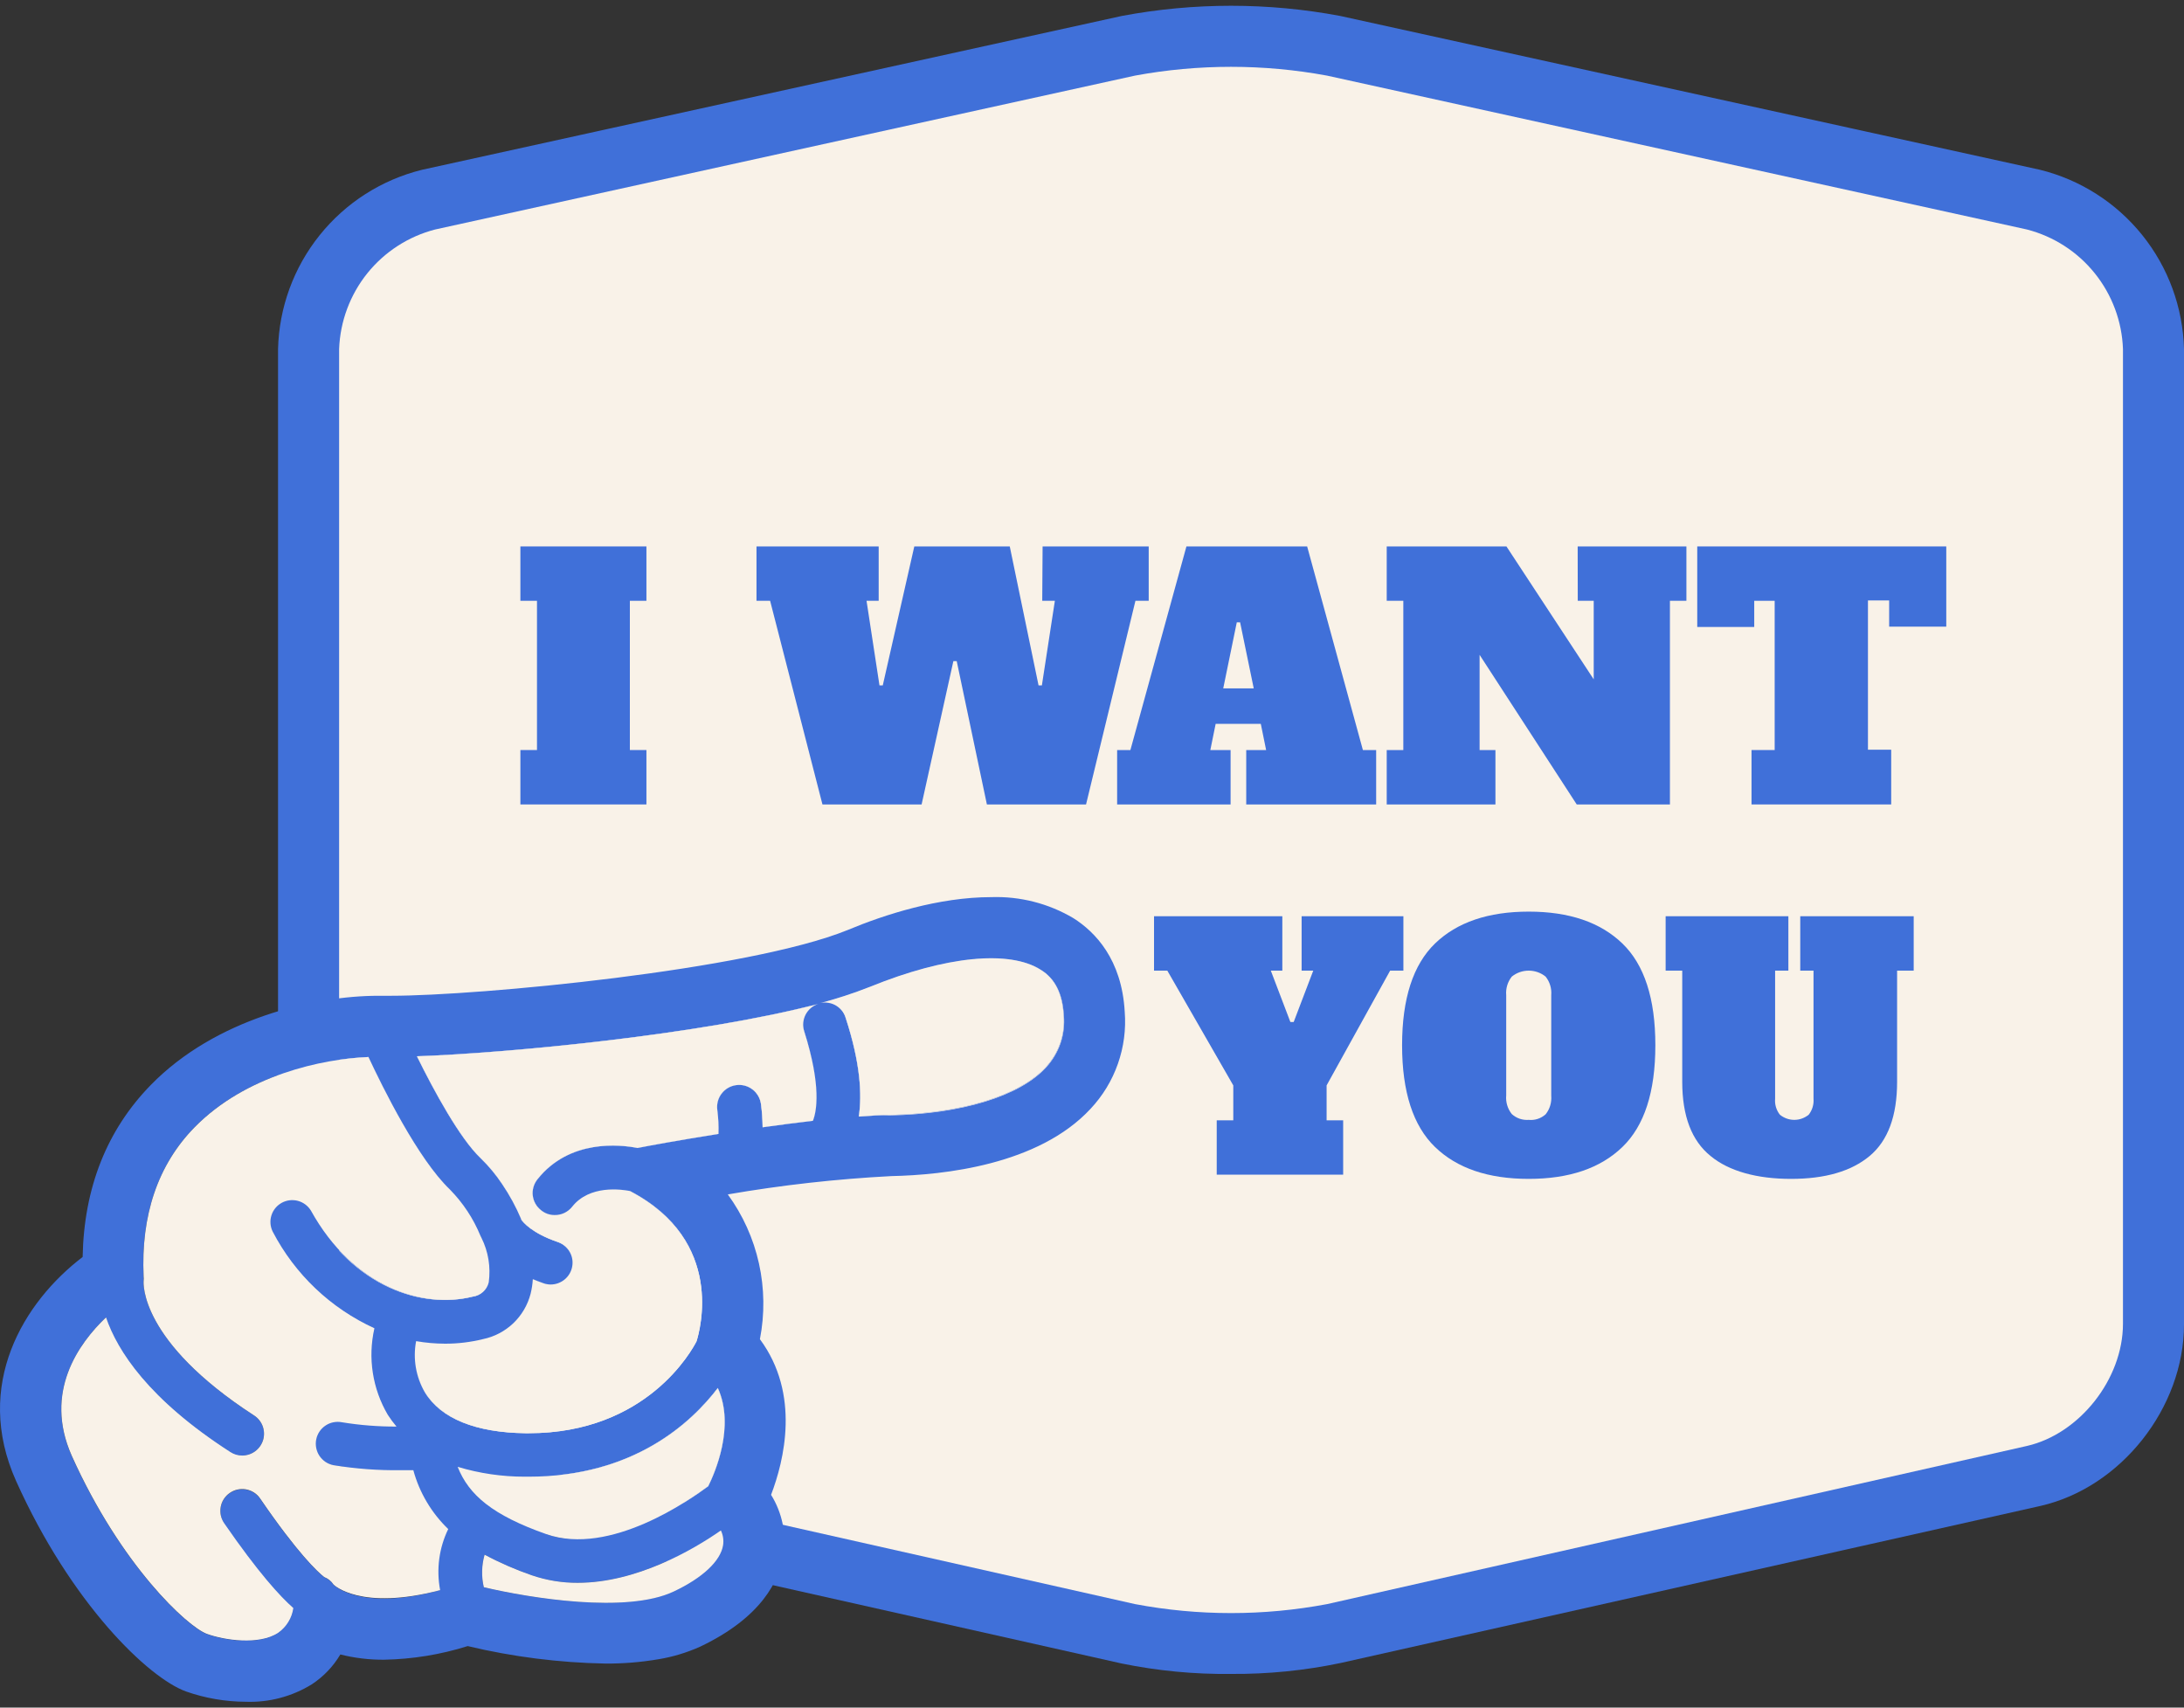 <svg width="55" height="43" viewBox="0 0 55 43" fill="none" xmlns="http://www.w3.org/2000/svg">
<rect x="0" y="0" width="55" height="43" fill="#333333" stroke="none"/>
<path d="M31.003 42.152C30.077 42.163 29.152 42.074 28.245 41.889L10.62 37.932C8.589 37.471 7.002 35.462 7.002 33.361V8.788C7.028 7.743 7.397 6.735 8.052 5.92C8.707 5.104 9.611 4.527 10.626 4.276L28.254 0.401C30.069 0.06 31.933 0.06 33.748 0.401L51.376 4.276C52.39 4.527 53.294 5.105 53.949 5.92C54.604 6.735 54.973 7.743 55 8.788V33.35C55 35.451 53.411 37.46 51.387 37.921L33.755 41.878C32.85 42.067 31.928 42.159 31.003 42.152ZM31.003 3.223C30.304 3.214 29.606 3.275 28.919 3.405L11.288 7.282C10.958 7.382 10.666 7.579 10.45 7.848C10.235 8.117 10.105 8.444 10.079 8.788V33.35C10.079 34.009 10.672 34.778 11.299 34.921L28.922 38.877C30.296 39.13 31.704 39.13 33.078 38.877L50.707 34.921C51.332 34.781 51.925 34.016 51.925 33.352V8.788C51.899 8.444 51.769 8.116 51.553 7.847C51.337 7.578 51.044 7.38 50.714 7.28L33.089 3.405C32.401 3.275 31.701 3.214 31.001 3.223H31.003Z" fill="#4070D9"/>
<path d="M51.045 5.779L33.418 1.904C31.82 1.609 30.181 1.609 28.583 1.904L10.958 5.779C10.285 5.953 9.686 6.34 9.25 6.882C8.815 7.424 8.566 8.093 8.54 8.788V33.349C8.54 34.738 9.639 36.119 10.958 36.426L28.585 40.394C30.183 40.695 31.823 40.695 33.42 40.394L51.045 36.411C52.364 36.11 53.463 34.73 53.463 33.334V8.788C53.438 8.093 53.189 7.424 52.753 6.882C52.318 6.34 51.719 5.953 51.045 5.779Z" fill="#F9F2E8"/>
<path d="M26.788 25.561C26.757 25.02 26.568 24.646 26.208 24.418C25.417 23.916 23.814 24.077 21.924 24.844C21.494 25.014 21.053 25.157 20.605 25.273C20.674 25.25 20.747 25.241 20.819 25.247C20.891 25.253 20.961 25.272 21.025 25.305C21.09 25.338 21.147 25.384 21.194 25.439C21.24 25.494 21.276 25.558 21.298 25.627C21.671 26.769 21.713 27.567 21.63 28.117C21.907 28.097 22.172 28.082 22.416 28.077C24.208 28.042 25.674 27.594 26.337 26.875C26.501 26.7 26.626 26.492 26.703 26.266C26.781 26.039 26.81 25.799 26.788 25.561ZM26.012 26.576C25.439 27.198 24.056 27.605 22.408 27.638C22.313 27.638 22.212 27.638 22.102 27.638C22.09 26.903 21.959 26.175 21.715 25.481L21.682 25.393C21.827 25.343 21.964 25.292 22.089 25.24C22.997 24.837 23.972 24.606 24.964 24.558C25.314 24.539 25.662 24.615 25.973 24.778C26.133 24.879 26.32 25.062 26.349 25.574C26.369 25.755 26.349 25.939 26.291 26.112C26.233 26.285 26.138 26.443 26.012 26.576ZM12.088 29.159C12.295 29.358 12.479 29.579 12.638 29.818C12.819 30.088 12.974 30.374 13.102 30.673V30.686C13.155 30.756 13.379 31.035 14.025 31.258C14.149 31.299 14.254 31.384 14.321 31.495C14.388 31.607 14.413 31.74 14.392 31.869C14.371 31.997 14.304 32.114 14.204 32.199C14.104 32.283 13.977 32.329 13.847 32.328C13.786 32.327 13.726 32.317 13.669 32.297C13.574 32.264 13.484 32.229 13.398 32.194C13.392 32.317 13.373 32.439 13.344 32.559C13.271 32.843 13.12 33.101 12.907 33.303C12.695 33.505 12.431 33.644 12.143 33.704C11.831 33.781 11.509 33.819 11.187 33.818C10.944 33.817 10.7 33.796 10.46 33.754C10.376 34.196 10.454 34.653 10.68 35.042C11.08 35.702 11.957 36.058 13.216 36.073H13.295C16.273 36.073 17.41 33.981 17.522 33.759C17.607 33.493 18.249 31.231 15.847 29.974C15.627 29.932 14.827 29.814 14.387 30.372C14.335 30.438 14.268 30.491 14.192 30.526C14.116 30.562 14.032 30.58 13.948 30.578C13.833 30.58 13.72 30.544 13.627 30.477C13.513 30.387 13.439 30.255 13.422 30.11C13.405 29.965 13.447 29.82 13.537 29.706C14.35 28.677 15.638 28.827 16.06 28.912C16.344 28.857 17.126 28.712 18.098 28.558C18.105 28.357 18.095 28.156 18.069 27.956C18.059 27.884 18.063 27.811 18.081 27.74C18.1 27.67 18.132 27.603 18.175 27.545C18.219 27.487 18.274 27.438 18.337 27.401C18.4 27.364 18.469 27.34 18.541 27.33C18.614 27.32 18.687 27.324 18.758 27.342C18.828 27.36 18.894 27.392 18.953 27.436C19.011 27.48 19.06 27.535 19.097 27.598C19.134 27.661 19.158 27.73 19.168 27.802C19.194 27.998 19.208 28.194 19.21 28.392C19.627 28.332 20.056 28.277 20.476 28.229C20.575 27.994 20.711 27.35 20.256 25.969C20.211 25.831 20.223 25.68 20.288 25.55C20.354 25.421 20.469 25.322 20.608 25.277C17.651 26.059 12.829 26.521 10.497 26.596C10.93 27.473 11.583 28.668 12.088 29.159ZM14.737 30.657C14.825 30.561 14.934 30.487 15.056 30.44C15.177 30.393 15.308 30.375 15.438 30.387C15.528 30.388 15.617 30.394 15.706 30.407C17.629 31.453 17.245 33.183 17.117 33.605C16.95 33.921 15.911 35.647 13.3 35.647H13.227C12.46 35.647 11.469 35.489 11.06 34.829C10.958 34.655 10.897 34.461 10.882 34.26C10.989 34.26 11.102 34.26 11.196 34.26C11.554 34.261 11.911 34.219 12.258 34.132C12.606 34.056 12.927 33.89 13.19 33.649C13.452 33.409 13.646 33.103 13.752 32.763C13.787 32.765 13.821 32.765 13.856 32.763C14.072 32.764 14.282 32.693 14.455 32.563C14.627 32.432 14.752 32.249 14.81 32.041C14.869 31.833 14.857 31.611 14.778 31.41C14.698 31.209 14.555 31.04 14.37 30.928C14.514 30.868 14.643 30.775 14.746 30.657H14.737ZM19.825 26.101C20.122 27.013 20.137 27.547 20.107 27.824L19.605 27.886L19.586 27.734C19.551 27.5 19.433 27.285 19.255 27.13C19.076 26.974 18.847 26.887 18.61 26.886C18.563 26.883 18.516 26.883 18.469 26.886C18.34 26.903 18.216 26.946 18.103 27.012C17.991 27.078 17.893 27.166 17.815 27.27C17.736 27.374 17.68 27.492 17.647 27.618C17.615 27.744 17.608 27.876 17.627 28.005C17.627 28.06 17.64 28.114 17.645 28.169C16.86 28.299 16.269 28.409 16.051 28.451C15.846 28.415 15.638 28.397 15.429 28.398C15.002 28.384 14.576 28.47 14.187 28.649C13.798 28.827 13.456 29.093 13.187 29.427C13.133 29.494 13.087 29.568 13.051 29.646L13.003 29.576C12.826 29.307 12.622 29.058 12.392 28.833C12.088 28.545 11.662 27.89 11.192 27C13.499 26.875 17.115 26.499 19.783 25.912C19.794 25.977 19.811 26.04 19.834 26.101H19.825ZM14.55 39.858C14.158 39.86 13.768 39.796 13.396 39.669C12.987 39.528 12.589 39.355 12.207 39.15C12.131 39.417 12.124 39.698 12.187 39.968C13.344 40.24 15.785 40.64 16.972 40.076C17.698 39.733 18.148 39.309 18.212 38.913C18.23 38.788 18.211 38.662 18.157 38.548C17.449 39.032 16.027 39.858 14.548 39.858H14.55ZM13.315 37.185H13.218C12.646 37.186 12.076 37.102 11.528 36.937C11.809 37.649 12.407 38.157 13.761 38.632C15.372 39.196 17.407 37.752 17.838 37.425C18.003 37.093 18.52 35.924 18.08 34.952C17.405 35.834 15.944 37.185 13.313 37.185H13.315ZM17.491 37.137C17.078 37.438 15.757 38.322 14.563 38.322C14.339 38.324 14.116 38.288 13.904 38.216C13.444 38.068 13.006 37.858 12.603 37.592C12.801 37.611 13.005 37.622 13.216 37.625H13.313C15.511 37.625 16.953 36.73 17.81 35.908C17.779 36.334 17.669 36.751 17.486 37.137H17.491ZM10.405 37.02H10.088C9.518 37.028 8.948 36.985 8.385 36.893C8.242 36.864 8.116 36.779 8.036 36.657C7.955 36.535 7.926 36.387 7.955 36.243C7.984 36.1 8.069 35.975 8.191 35.894C8.313 35.814 8.462 35.785 8.605 35.814C9.058 35.887 9.517 35.923 9.976 35.922C9.897 35.827 9.823 35.728 9.756 35.625C9.371 34.968 9.251 34.189 9.42 33.447C8.319 32.944 7.417 32.089 6.857 31.016C6.786 30.888 6.768 30.738 6.808 30.597C6.847 30.457 6.941 30.338 7.068 30.266C7.196 30.195 7.346 30.177 7.487 30.217C7.627 30.256 7.747 30.35 7.818 30.477C8.888 32.411 10.638 32.959 11.895 32.644C11.992 32.636 12.084 32.597 12.158 32.534C12.232 32.471 12.284 32.387 12.308 32.293C12.366 31.911 12.307 31.52 12.139 31.172L12.113 31.117C11.934 30.684 11.674 30.289 11.346 29.954C10.539 29.185 9.651 27.383 9.293 26.616C8.134 26.662 6.2 27.07 4.91 28.389C3.989 29.33 3.561 30.587 3.631 32.141C3.635 32.178 3.635 32.216 3.631 32.253C3.631 32.31 3.519 33.776 6.411 35.64C6.511 35.705 6.587 35.8 6.628 35.911C6.67 36.022 6.674 36.144 6.64 36.258C6.606 36.371 6.537 36.471 6.442 36.542C6.347 36.613 6.231 36.651 6.112 36.651C6.007 36.652 5.904 36.621 5.816 36.563C3.752 35.245 2.969 34.011 2.684 33.172C1.985 33.831 1.101 35.056 1.82 36.658C3.062 39.425 4.736 40.968 5.224 41.146C5.664 41.304 6.543 41.438 7.02 41.117C7.123 41.045 7.209 40.953 7.275 40.846C7.34 40.739 7.383 40.62 7.4 40.495C7.064 40.201 6.521 39.599 5.66 38.361C5.609 38.303 5.571 38.235 5.548 38.162C5.525 38.088 5.518 38.011 5.527 37.934C5.535 37.858 5.561 37.784 5.6 37.718C5.639 37.651 5.692 37.594 5.755 37.55C5.818 37.505 5.89 37.474 5.965 37.459C6.041 37.444 6.119 37.445 6.194 37.462C6.269 37.48 6.34 37.512 6.401 37.558C6.463 37.605 6.514 37.663 6.552 37.73C7.512 39.124 8.005 39.581 8.165 39.709C8.263 39.745 8.346 39.812 8.403 39.9C8.403 39.9 9.062 40.559 11.084 40.038C10.985 39.517 11.057 38.977 11.288 38.5C10.864 38.096 10.557 37.585 10.4 37.02H10.405ZM5.543 37.24C5.328 37.388 5.18 37.615 5.132 37.872C5.083 38.128 5.139 38.394 5.286 38.61C5.759 39.324 6.293 39.997 6.882 40.621C6.854 40.672 6.814 40.716 6.765 40.748C6.59 40.84 6.393 40.882 6.196 40.871C5.912 40.87 5.631 40.822 5.363 40.73C5.06 40.621 3.44 39.218 2.209 36.475C2.018 36.069 1.948 35.616 2.007 35.17C2.066 34.725 2.252 34.306 2.543 33.963C2.983 34.783 3.862 35.831 5.561 36.928C5.674 37 5.801 37.049 5.934 37.071C5.792 37.096 5.657 37.152 5.539 37.236L5.543 37.24ZM10.607 39.709C10.302 39.773 9.991 39.808 9.68 39.812C9.346 39.832 9.014 39.756 8.723 39.592C8.637 39.482 8.526 39.394 8.4 39.333C8.238 39.192 7.781 38.739 6.915 37.48C6.763 37.265 6.534 37.118 6.275 37.071C6.406 37.048 6.53 36.998 6.641 36.926C6.752 36.853 6.848 36.759 6.921 36.649C6.995 36.539 7.046 36.415 7.071 36.285C7.096 36.154 7.094 36.02 7.066 35.891C7.039 35.762 6.986 35.641 6.91 35.534C6.835 35.426 6.738 35.336 6.627 35.267C4.121 33.651 4.049 32.409 4.049 32.291C4.053 32.236 4.053 32.181 4.049 32.126V32.115C4 30.697 4.396 29.545 5.218 28.697C6.244 27.646 7.803 27.18 9.011 27.073C9.486 28.057 10.277 29.554 11.031 30.273C11.235 30.478 11.407 30.712 11.541 30.967L11.721 31.35C11.847 31.611 11.898 31.903 11.869 32.192C11.842 32.207 11.813 32.218 11.783 32.225C11.591 32.272 11.394 32.295 11.196 32.295C10.02 32.295 8.897 31.539 8.196 30.273C8.063 30.055 7.852 29.897 7.605 29.831C7.358 29.766 7.096 29.798 6.873 29.921C6.649 30.045 6.482 30.25 6.407 30.494C6.331 30.737 6.352 31.001 6.466 31.229C7.022 32.279 7.877 33.139 8.923 33.702C8.849 34.299 8.932 34.905 9.165 35.46C8.976 35.442 8.809 35.423 8.671 35.396C8.609 35.383 8.547 35.377 8.484 35.376C8.254 35.376 8.032 35.456 7.854 35.602C7.677 35.748 7.556 35.951 7.512 36.176C7.487 36.304 7.487 36.435 7.512 36.563C7.538 36.691 7.589 36.812 7.662 36.919C7.81 37.138 8.038 37.289 8.297 37.339C8.886 37.435 9.483 37.48 10.08 37.473C10.235 37.89 10.466 38.274 10.761 38.607C10.638 38.961 10.586 39.335 10.607 39.709Z" fill="#4070D9"/>
<path d="M28.324 25.475C28.249 24.156 27.579 23.466 27.029 23.119C26.405 22.75 25.688 22.567 24.963 22.591C23.644 22.591 22.273 23.031 21.345 23.42C18.849 24.433 12.05 25.075 9.848 25.075H9.532C7.899 25.075 5.419 25.662 3.802 27.317C2.692 28.451 2.114 29.91 2.081 31.653C0.595 32.785 -0.678 34.873 0.404 37.291C1.791 40.379 3.736 42.251 4.685 42.594C5.169 42.764 5.678 42.851 6.191 42.853C6.776 42.874 7.354 42.721 7.852 42.414C8.146 42.221 8.392 41.964 8.571 41.662C8.93 41.752 9.3 41.797 9.67 41.794C10.386 41.781 11.095 41.666 11.778 41.451C12.914 41.722 14.076 41.869 15.244 41.891C15.691 41.894 16.137 41.858 16.578 41.783C16.941 41.724 17.294 41.617 17.629 41.467C19.18 40.73 19.627 39.801 19.73 39.152C19.809 38.628 19.698 38.092 19.418 37.642C19.745 36.785 20.163 35.108 19.137 33.723C19.26 33.093 19.252 32.443 19.113 31.816C18.974 31.188 18.707 30.596 18.328 30.077C19.689 29.842 21.064 29.688 22.444 29.616C23.763 29.589 26.152 29.336 27.464 27.921C27.77 27.595 28.004 27.21 28.152 26.788C28.3 26.367 28.359 25.92 28.324 25.475ZM12.184 39.968C12.121 39.698 12.128 39.416 12.204 39.15C12.586 39.355 12.984 39.528 13.393 39.669C13.765 39.796 14.155 39.86 14.547 39.858C16.026 39.858 17.448 39.031 18.154 38.539C18.208 38.653 18.227 38.779 18.209 38.904C18.145 39.3 17.695 39.724 16.969 40.067C15.783 40.64 13.341 40.24 12.184 39.968ZM17.835 37.425C17.396 37.75 15.369 39.196 13.758 38.631C12.409 38.157 11.806 37.649 11.525 36.937C12.073 37.102 12.643 37.186 13.215 37.185H13.312C15.95 37.185 17.405 35.833 18.077 34.952C18.517 35.923 18 37.093 17.835 37.425ZM8.402 39.908C8.345 39.821 8.262 39.754 8.165 39.717C8.004 39.59 7.505 39.133 6.551 37.739C6.51 37.679 6.458 37.629 6.397 37.59C6.337 37.55 6.269 37.523 6.198 37.51C6.127 37.497 6.054 37.498 5.983 37.513C5.913 37.529 5.846 37.557 5.786 37.598C5.727 37.639 5.676 37.692 5.637 37.752C5.598 37.813 5.571 37.881 5.558 37.952C5.545 38.023 5.546 38.096 5.561 38.166C5.576 38.237 5.605 38.304 5.646 38.363C6.501 39.601 7.05 40.203 7.386 40.497C7.369 40.621 7.326 40.741 7.261 40.848C7.195 40.955 7.109 41.047 7.006 41.119C6.521 41.44 5.646 41.306 5.211 41.148C4.723 40.97 3.048 39.427 1.806 36.66C1.098 35.057 1.977 33.833 2.67 33.174C2.955 34.014 3.738 35.236 5.802 36.565C5.89 36.623 5.993 36.654 6.099 36.653C6.217 36.653 6.333 36.615 6.428 36.544C6.523 36.473 6.593 36.373 6.626 36.26C6.66 36.146 6.656 36.024 6.615 35.913C6.573 35.801 6.497 35.707 6.397 35.642C3.516 33.774 3.613 32.312 3.617 32.255C3.621 32.218 3.621 32.18 3.617 32.143C3.547 30.605 3.975 29.332 4.896 28.391C6.186 27.073 8.121 26.664 9.279 26.617C9.637 27.385 10.525 29.187 11.332 29.956C11.66 30.291 11.92 30.686 12.099 31.119L12.125 31.174C12.293 31.522 12.352 31.913 12.294 32.295C12.272 32.389 12.222 32.473 12.15 32.537C12.078 32.601 11.988 32.642 11.892 32.653C10.635 32.967 8.885 32.42 7.815 30.486C7.741 30.365 7.623 30.277 7.487 30.241C7.35 30.205 7.204 30.223 7.08 30.292C6.956 30.36 6.864 30.474 6.822 30.61C6.78 30.745 6.791 30.891 6.855 31.018C7.413 32.091 8.315 32.947 9.415 33.451C9.246 34.193 9.366 34.972 9.751 35.629C9.818 35.733 9.892 35.832 9.971 35.926C9.512 35.928 9.053 35.892 8.6 35.818C8.529 35.804 8.456 35.803 8.385 35.817C8.314 35.831 8.246 35.858 8.186 35.898C8.064 35.979 7.979 36.105 7.95 36.248C7.936 36.319 7.935 36.392 7.949 36.463C7.963 36.533 7.991 36.601 8.031 36.661C8.07 36.722 8.122 36.774 8.182 36.814C8.242 36.855 8.309 36.883 8.38 36.897C8.943 36.989 9.513 37.032 10.083 37.025H10.395C10.549 37.589 10.853 38.101 11.275 38.506C11.043 38.984 10.971 39.523 11.07 40.045C9.068 40.587 8.404 39.908 8.402 39.908ZM21.627 28.116C21.71 27.567 21.669 26.769 21.295 25.626C21.276 25.554 21.242 25.487 21.196 25.428C21.149 25.37 21.092 25.321 21.026 25.286C20.961 25.25 20.889 25.228 20.815 25.221C20.74 25.215 20.666 25.223 20.595 25.246C20.524 25.269 20.458 25.306 20.402 25.355C20.346 25.404 20.301 25.464 20.268 25.532C20.236 25.599 20.218 25.672 20.215 25.746C20.212 25.821 20.224 25.895 20.251 25.965C20.69 27.349 20.565 27.989 20.471 28.224C20.051 28.273 19.622 28.328 19.205 28.387C19.203 28.19 19.189 27.993 19.163 27.798C19.142 27.652 19.065 27.52 18.948 27.432C18.83 27.343 18.682 27.305 18.537 27.325C18.391 27.346 18.259 27.423 18.171 27.541C18.082 27.658 18.044 27.806 18.064 27.952C18.09 28.151 18.1 28.353 18.093 28.554C17.121 28.708 16.334 28.853 16.055 28.908C15.633 28.824 14.345 28.673 13.532 29.701C13.487 29.758 13.453 29.824 13.434 29.894C13.414 29.963 13.408 30.037 13.417 30.109C13.426 30.181 13.449 30.251 13.485 30.314C13.521 30.377 13.569 30.433 13.626 30.477C13.723 30.555 13.843 30.596 13.967 30.596C14.051 30.598 14.135 30.58 14.211 30.544C14.287 30.508 14.354 30.455 14.407 30.389C14.846 29.831 15.653 29.95 15.866 29.991C18.268 31.248 17.624 33.508 17.541 33.776C17.429 33.996 16.292 36.09 13.314 36.09H13.235C11.976 36.075 11.099 35.719 10.699 35.06C10.473 34.671 10.395 34.214 10.479 33.772C10.719 33.813 10.963 33.835 11.207 33.836C11.529 33.836 11.85 33.798 12.162 33.721C12.45 33.662 12.714 33.523 12.927 33.32C13.139 33.118 13.29 32.86 13.363 32.576C13.392 32.456 13.411 32.334 13.418 32.211C13.503 32.246 13.593 32.282 13.688 32.315C13.745 32.334 13.805 32.345 13.866 32.345C13.997 32.346 14.123 32.3 14.223 32.216C14.323 32.132 14.39 32.015 14.411 31.886C14.433 31.757 14.407 31.625 14.34 31.513C14.273 31.401 14.168 31.317 14.044 31.275C13.398 31.055 13.165 30.774 13.121 30.703V30.69C12.991 30.385 12.832 30.093 12.646 29.818C12.487 29.579 12.303 29.358 12.097 29.158C11.582 28.668 10.93 27.473 10.499 26.598C12.824 26.516 17.646 26.055 20.609 25.279C21.057 25.163 21.497 25.02 21.928 24.85C23.818 24.083 25.42 23.923 26.212 24.424C26.572 24.644 26.761 25.026 26.792 25.567C26.814 25.806 26.785 26.048 26.707 26.275C26.629 26.502 26.503 26.71 26.339 26.886C25.68 27.604 24.209 28.053 22.418 28.088C22.17 28.081 21.904 28.097 21.627 28.116Z" fill="#4070D9"/>
<path d="M26.335 26.875C25.675 27.594 24.205 28.042 22.414 28.077C22.17 28.077 21.904 28.097 21.627 28.117C21.71 27.567 21.669 26.769 21.295 25.627C21.273 25.558 21.238 25.494 21.191 25.439C21.144 25.384 21.087 25.338 21.023 25.305C20.958 25.272 20.888 25.253 20.816 25.247C20.744 25.241 20.671 25.25 20.602 25.273C21.05 25.157 21.491 25.014 21.921 24.844C23.811 24.077 25.414 23.916 26.205 24.418C26.566 24.637 26.755 25.02 26.785 25.561C26.807 25.799 26.778 26.039 26.701 26.266C26.623 26.492 26.498 26.7 26.335 26.875Z" fill="#F9F2E8"/>
<path d="M18.209 38.913C18.145 39.308 17.695 39.733 16.969 40.075C15.783 40.64 13.341 40.24 12.184 39.968C12.121 39.698 12.128 39.416 12.204 39.15C12.586 39.355 12.984 39.528 13.393 39.669C13.765 39.796 14.155 39.86 14.547 39.858C16.026 39.858 17.448 39.031 18.154 38.539C18.21 38.655 18.229 38.785 18.209 38.913Z" fill="#F9F2E8"/>
<path d="M17.836 37.425C17.396 37.75 15.37 39.196 13.758 38.632C12.409 38.157 11.807 37.649 11.525 36.937C12.073 37.102 12.643 37.186 13.216 37.185H13.312C15.95 37.185 17.405 35.834 18.077 34.952C18.517 35.924 18 37.093 17.836 37.425Z" fill="#F9F2E8"/>
<path d="M20.251 25.965C20.691 27.35 20.565 27.989 20.471 28.224C20.051 28.273 19.622 28.328 19.205 28.387C19.203 28.19 19.189 27.993 19.163 27.798C19.143 27.652 19.065 27.521 18.948 27.432C18.83 27.343 18.682 27.305 18.537 27.326C18.391 27.346 18.259 27.423 18.171 27.541C18.082 27.658 18.044 27.806 18.064 27.952C18.09 28.152 18.1 28.353 18.093 28.554C17.121 28.708 16.334 28.853 16.055 28.908C15.633 28.825 14.345 28.673 13.532 29.701C13.487 29.759 13.453 29.824 13.434 29.894C13.414 29.964 13.408 30.037 13.417 30.109C13.426 30.181 13.449 30.251 13.485 30.314C13.521 30.377 13.569 30.433 13.627 30.477C13.723 30.555 13.843 30.597 13.967 30.596C14.051 30.598 14.135 30.58 14.211 30.544C14.287 30.508 14.354 30.455 14.407 30.389C14.846 29.831 15.653 29.95 15.866 29.992C18.268 31.249 17.625 33.508 17.541 33.776C17.429 33.996 16.293 36.091 13.314 36.091H13.235C11.976 36.075 11.099 35.719 10.699 35.06C10.473 34.671 10.395 34.214 10.479 33.772C10.719 33.814 10.963 33.835 11.207 33.836C11.529 33.837 11.85 33.798 12.163 33.721C12.45 33.662 12.714 33.523 12.927 33.321C13.139 33.118 13.29 32.86 13.363 32.576C13.392 32.457 13.411 32.335 13.418 32.212C13.503 32.247 13.594 32.282 13.688 32.315C13.745 32.335 13.805 32.345 13.866 32.346C13.997 32.346 14.123 32.3 14.223 32.216C14.323 32.132 14.39 32.015 14.411 31.886C14.433 31.757 14.408 31.625 14.34 31.513C14.273 31.401 14.168 31.317 14.044 31.275C13.398 31.055 13.165 30.774 13.121 30.704V30.691C12.991 30.385 12.832 30.093 12.646 29.818C12.487 29.579 12.303 29.358 12.097 29.159C11.582 28.669 10.93 27.473 10.499 26.598C12.824 26.517 17.646 26.055 20.609 25.279C20.471 25.323 20.356 25.42 20.289 25.548C20.222 25.677 20.208 25.827 20.251 25.965Z" fill="#F9F2E8"/>
<path d="M12.308 32.292C12.286 32.386 12.235 32.471 12.163 32.535C12.091 32.599 12.001 32.639 11.906 32.651C10.649 32.965 8.899 32.417 7.829 30.483C7.755 30.363 7.637 30.275 7.5 30.239C7.363 30.203 7.218 30.221 7.094 30.289C6.97 30.358 6.877 30.472 6.835 30.607C6.793 30.742 6.805 30.889 6.868 31.015C7.427 32.089 8.328 32.945 9.429 33.448C9.259 34.191 9.38 34.97 9.765 35.626C9.832 35.73 9.905 35.829 9.985 35.923C9.525 35.925 9.067 35.889 8.613 35.815C8.542 35.801 8.469 35.801 8.398 35.815C8.327 35.828 8.26 35.856 8.2 35.896C8.139 35.936 8.087 35.987 8.047 36.047C8.006 36.107 7.978 36.174 7.964 36.245C7.949 36.316 7.949 36.389 7.963 36.46C7.977 36.531 8.004 36.599 8.044 36.659C8.084 36.719 8.135 36.771 8.195 36.812C8.255 36.852 8.323 36.88 8.393 36.895C8.956 36.987 9.526 37.029 10.097 37.022H10.409C10.562 37.586 10.866 38.098 11.288 38.504C11.056 38.981 10.985 39.52 11.084 40.042C9.068 40.572 8.404 39.904 8.402 39.904C8.345 39.816 8.262 39.749 8.165 39.712C8.004 39.585 7.505 39.128 6.552 37.734C6.469 37.614 6.342 37.532 6.198 37.505C6.055 37.479 5.907 37.511 5.787 37.594C5.667 37.676 5.584 37.803 5.558 37.947C5.532 38.09 5.563 38.238 5.646 38.358C6.501 39.596 7.051 40.198 7.387 40.493C7.369 40.617 7.327 40.736 7.261 40.843C7.196 40.95 7.109 41.042 7.007 41.115C6.521 41.435 5.646 41.301 5.211 41.143C4.723 40.965 3.048 39.422 1.806 36.655C1.099 35.057 1.978 33.833 2.67 33.174C2.956 34.013 3.738 35.235 5.802 36.565C5.89 36.623 5.993 36.653 6.099 36.653C6.218 36.653 6.333 36.615 6.428 36.544C6.523 36.473 6.593 36.373 6.627 36.259C6.66 36.145 6.656 36.024 6.615 35.912C6.574 35.801 6.497 35.706 6.398 35.642C3.516 33.774 3.613 32.312 3.617 32.255C3.622 32.218 3.622 32.18 3.617 32.143C3.547 30.604 3.976 29.332 4.897 28.391C6.187 27.072 8.121 26.663 9.279 26.617C9.637 27.384 10.525 29.186 11.332 29.956C11.66 30.29 11.921 30.685 12.099 31.119L12.126 31.174C12.298 31.519 12.361 31.909 12.308 32.292Z" fill="#F9F2E8"/>
<path d="M13.105 20.257V18.887H13.523V15.129H13.105V13.76H16.279V15.129H15.862V18.887H16.279V20.257H13.105Z" fill="#4070D9"/>
<path d="M26.256 13.76H28.928V15.129H28.594L27.35 20.257H24.853L24.093 16.648H24.009L23.209 20.257H20.712L19.394 15.129H19.051V13.76H22.128V15.129H21.822L22.148 17.259H22.231L23.025 13.76H25.429L26.154 17.259H26.238L26.565 15.129H26.247L26.256 13.76Z" fill="#4070D9"/>
<path d="M34.322 18.887H34.656V20.257H31.384V18.887H31.885L31.751 18.228H30.614L30.48 18.887H30.99V20.257H28.133V18.887H28.467L29.878 13.76H32.918L34.322 18.887ZM30.805 17.334H31.573L31.23 15.672H31.146L30.805 17.334Z" fill="#4070D9"/>
<path d="M39.731 13.76H42.469V15.129H42.054V20.257H39.707L37.261 16.49V18.887H37.66V20.257H34.922V18.887H35.34V15.129H34.922V13.76H37.937L40.135 17.107V15.129H39.733L39.731 13.76Z" fill="#4070D9"/>
<path d="M49.013 15.78H47.575V15.12H47.041V18.879H47.626V20.257H44.109V18.887H44.692V15.129H44.177V15.788H42.742V13.76H49.013V15.78Z" fill="#4070D9"/>
<path d="M32.779 23.072H35.342V24.442H35.008L33.408 27.332V28.211H33.825V29.58H30.641V28.211H31.058V27.332L29.397 24.442H29.062V23.072H32.293V24.442H32.003L32.496 25.736H32.579L33.072 24.442H32.779V23.072Z" fill="#4070D9"/>
<path d="M36.139 28.884C35.586 28.349 35.309 27.495 35.309 26.321C35.309 25.147 35.586 24.293 36.139 23.758C36.693 23.224 37.479 22.956 38.498 22.956C39.516 22.956 40.302 23.224 40.856 23.758C41.41 24.292 41.687 25.146 41.687 26.321C41.687 27.496 41.41 28.351 40.856 28.884C40.302 29.419 39.516 29.686 38.498 29.686C37.479 29.686 36.693 29.419 36.139 28.884ZM38.924 28.06C39.029 27.928 39.079 27.761 39.065 27.594V25.059C39.079 24.892 39.029 24.725 38.924 24.593C38.804 24.495 38.653 24.442 38.498 24.442C38.342 24.442 38.192 24.495 38.071 24.593C37.967 24.725 37.916 24.892 37.931 25.059V27.583C37.915 27.752 37.966 27.92 38.071 28.053C38.129 28.105 38.196 28.146 38.269 28.171C38.343 28.196 38.42 28.206 38.498 28.2C38.575 28.208 38.652 28.199 38.726 28.175C38.799 28.151 38.867 28.111 38.924 28.06Z" fill="#4070D9"/>
<path d="M43.078 29.11C42.601 28.725 42.364 28.103 42.364 27.239V24.442H41.946V23.072H45.037V24.442H44.703V27.666C44.69 27.811 44.733 27.956 44.823 28.07C44.926 28.154 45.054 28.2 45.186 28.2C45.318 28.2 45.446 28.154 45.549 28.07C45.639 27.956 45.682 27.811 45.67 27.666V24.442H45.336V23.072H48.193V24.442H47.775V27.239C47.775 28.103 47.544 28.725 47.083 29.11C46.621 29.495 45.96 29.686 45.105 29.686C44.25 29.686 43.544 29.495 43.078 29.11Z" fill="#4070D9"/>
</svg>
